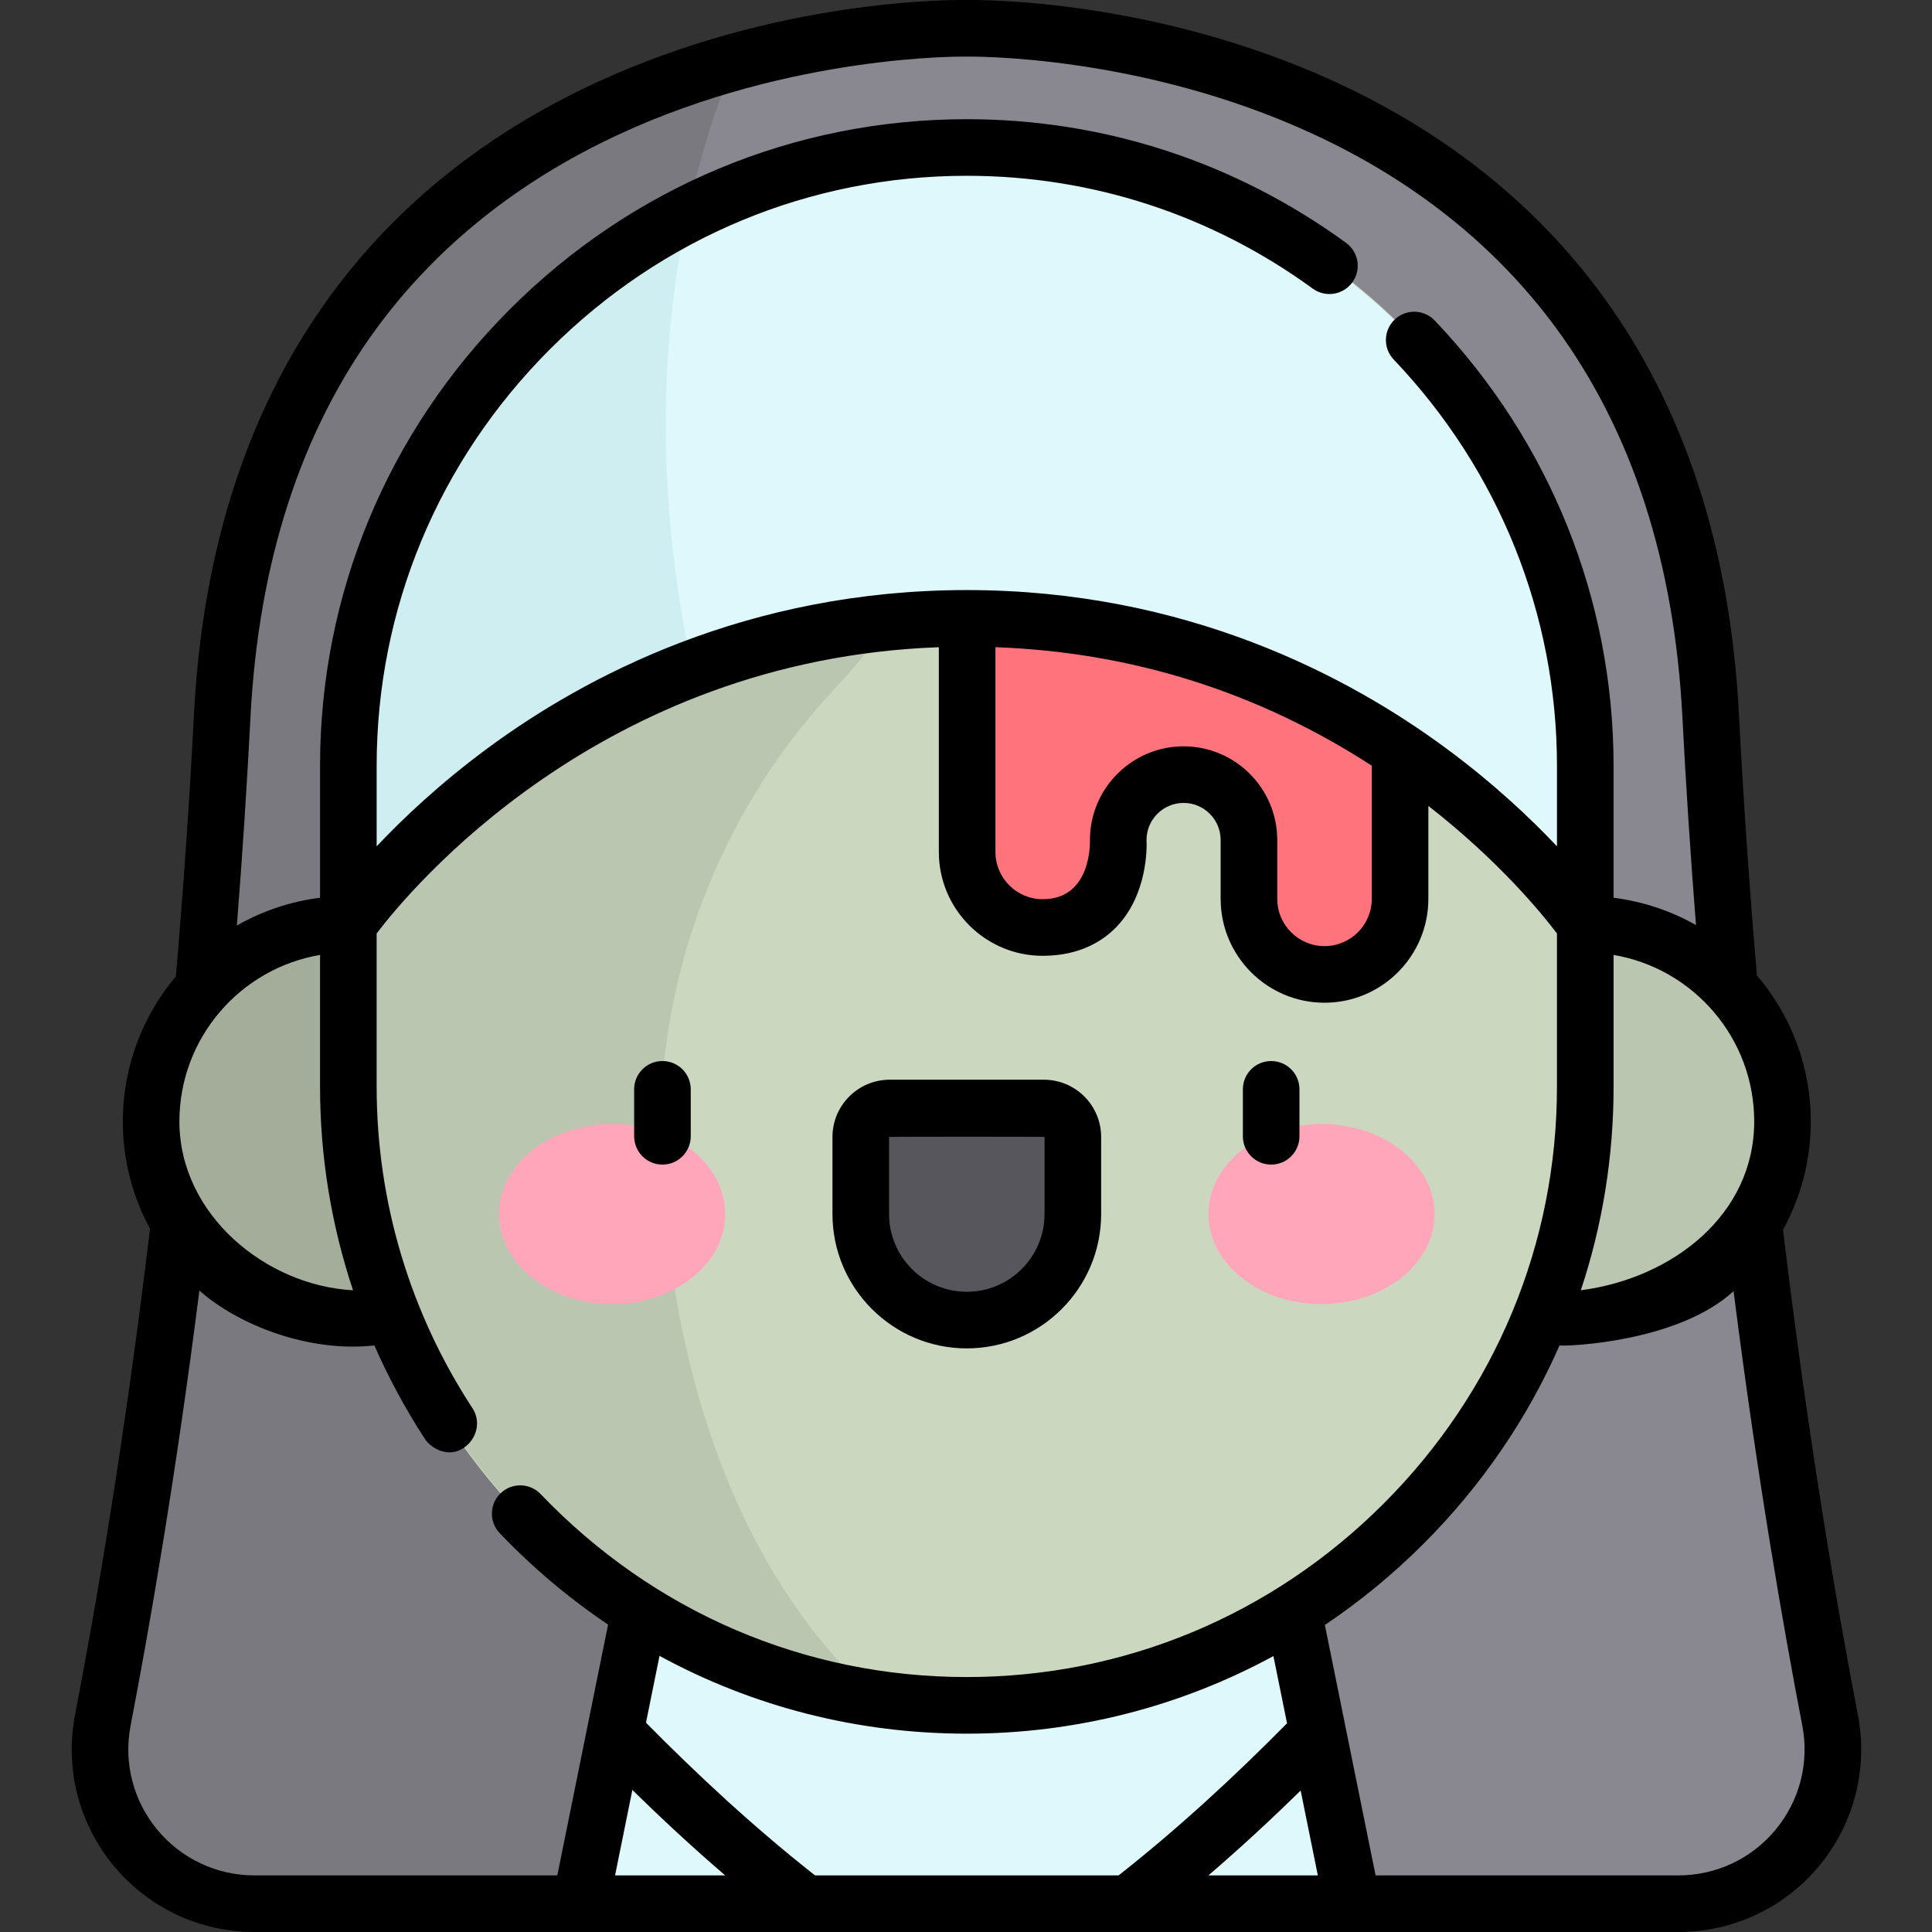 <svg height="512pt" viewBox="-19 0 512 512.001" width="512pt" xmlns="http://www.w3.org/2000/svg"><rect x="-19" y="0" width="512" height="512.001" fill="#333333" stroke="none"/><path d="m83.156 504.5h308.113c30.152 0 44.434-37.059 22.168-57.391-35.359-32.285-92.43-66.184-176.227-66.184-83.793 0-140.867 33.898-176.223 66.184-22.262 20.332-7.984 57.391 22.168 57.391zm0 0" fill="#def8fc"/><path d="m441.07 280.457c-2.734-28.336-5.074-58.746-6.73-90.875-9.613-186.254-197.223-182.07-197.223-182.07s-187.605-4.184-197.219 182.07c-1.66 32.125-3.996 62.539-6.73 90.875zm0 0" fill="#898890"/><path d="m176.098 219.09c-32.938-96.055-15.23-167.027-.535-202.613-55.633 15.531-129.719 57.867-135.664 173.105-1.66 32.125-3.996 62.539-6.73 90.875h136.742zm0 0" fill="#7a797f"/><path d="m444.797 315.875c6.754 59.195 14.875 107.219 21.191 139.992 4.863 25.23-14.488 48.633-40.184 48.633h-86.395l-28.992-143.18zm0 0" fill="#898890"/><path d="m163.82 361.32-28.996 143.18h-86.395c-25.695 0-45.047-23.402-40.184-48.633 6.316-32.773 14.438-80.797 21.191-139.992zm0 0" fill="#7a797f"/><path d="m125.586 297.199c0 28.867-23.402 52.27-52.27 52.27-28.871 0-52.273-23.402-52.273-52.27 0-28.871 23.402-52.273 52.273-52.273 28.867 0 52.27 23.402 52.27 52.273zm0 0" fill="#a4ad9a"/><path d="m453.383 297.199c0 28.867-23.402 52.27-52.27 52.27-28.871 0-52.273-23.402-52.273-52.27 0-28.871 23.402-52.273 52.273-52.273 28.867 0 52.27 23.402 52.27 52.273zm0 0" fill="#bbc6b0"/><path d="m237.742 451.941h-1.059c-89.852 0-163.367-73.516-163.367-163.371v-86.117c0-89.852 73.516-163.367 163.367-163.367h1.059c89.852 0 163.371 73.516 163.371 163.367v86.117c0 89.855-73.52 163.371-163.371 163.371zm0 0" fill="#cbd8bf"/><path d="m237.215 39.086c-90.145 0-163.898 73.754-163.898 163.898v85.059c0 81.918 60.918 150.301 139.684 162.102-39.75-36.594-53.438-90.98-56.641-138.391-3.211-47.48 13.27-94.414 45.781-129.16 43.488-46.48 60.508-113.152 65.934-140.574-10-1.926-20.316-2.934-30.859-2.934zm0 0" fill="#bbc6b0"/><path d="m257.32 245.801c21.504 0 20.023-23.191 20.023-23.191 0-9.527 7.793-17.32 17.32-17.32 9.527 0 17.324 7.793 17.324 17.32v15.605c0 11.012 9.008 20.02 20.02 20.02 11.012 0 20.023-9.008 20.023-20.02v-60.105l-114.73-29.641v77.309c0 11.012 9.008 20.023 20.02 20.023zm0 0" fill="#ff737d"/><path d="m237.215 39.086c-90.145 0-163.898 73.754-163.898 163.898v41.941s55.395-81.051 163.898-81.051c108.5 0 163.898 81.051 163.898 81.051v-41.941c0-90.145-73.758-163.898-163.898-163.898zm0 0" fill="#def8fc"/><path d="m163.16 56.887c-53.199 27.164-89.844 82.559-89.844 146.098v41.941s30.684-44.875 91.094-67.844c-10.398-48.809-7.785-89.457-1.25-120.195zm0 0" fill="#ceeef2"/><path d="m237.211 349.836c-15.52 0-28.098-12.582-28.098-28.102v-20.43c0-4.234 3.434-7.668 7.672-7.668h40.859c4.234 0 7.668 3.434 7.668 7.668v20.43c0 15.52-12.578 28.102-28.102 28.102zm0 0" fill="#57565c"/><path d="m173.191 321.734c0-13.18-13.418-23.867-29.973-23.867s-29.973 10.688-29.973 23.867c0 13.184 13.418 23.871 29.973 23.871s29.973-10.688 29.973-23.871zm0 0" fill="#ffa6bb"/><path d="m361.18 321.734c0-13.18-13.418-23.867-29.973-23.867-16.551 0-29.973 10.688-29.973 23.867 0 13.184 13.422 23.871 29.973 23.871 16.555 0 29.973-10.688 29.973-23.871zm0 0" fill="#ffa6bb"/><path d="m473.355 454.449c-5.387-27.941-13.16-72.766-19.832-128.551 4.688-8.523 7.359-18.305 7.359-28.703 0-14.754-5.383-28.266-14.277-38.703-1.98-23.055-3.594-46.352-4.777-69.297-2.27-43.973-14.488-81.344-36.316-111.078-17.516-23.859-41.148-42.773-70.242-56.223-48.156-22.262-94.492-21.941-98.152-21.887-3.656-.062-49.992-.375-98.152 21.887-29.094 13.449-52.727 32.363-70.242 56.227-21.828 29.73-34.047 67.102-36.316 111.074-1.188 23.047-2.809 46.426-4.797 69.543-8.766 10.402-14.062 23.82-14.062 38.461 0 10.281 2.609 19.965 7.203 28.426-6.684 55.91-14.473 100.836-19.867 128.824-2.742 14.223.977 28.785 10.199 39.957 9.234 11.184 22.848 17.594 37.348 17.594h377.375c14.504 0 28.117-6.414 37.352-17.598 9.223-11.172 12.938-25.734 10.199-39.953zm-64.742-166.406v-34.977c21.125 3.582 37.27 22 37.27 44.133 0 24.688-21.594 41.559-45.949 44.738 5.711-17.176 8.68-35.316 8.68-53.895zm-327.98-200.801c15.922-21.781 37.508-39.113 64.16-51.52 46-21.406 91.711-20.723 92.156-20.715.113.004.227.004.336 0 .449-.004 45.699-.762 91.691 20.5 26.766 12.375 48.449 29.695 64.445 51.488 20.062 27.332 31.312 61.977 33.426 102.973.945 18.27 2.156 36.766 3.605 55.184-6.605-3.738-13.988-6.25-21.84-7.238v-34.93c0-44.039-16.836-85.961-47.402-118.047-2.859-2.996-7.605-3.113-10.605-.258-3 2.859-3.113 7.605-.258 10.605 27.898 29.285 43.266 67.531 43.266 107.699v21.301c-7.047-7.465-16.809-16.68-29.305-25.918-25.918-19.156-69.004-41.992-127.094-41.992s-101.18 22.836-127.098 41.992c-12.492 9.238-22.258 18.453-29.301 25.918v-21.301c0-41.594 16.316-80.82 45.945-110.449 29.633-29.629 68.855-45.949 110.453-45.949 33.113 0 64.816 10.34 91.68 29.902 3.352 2.438 8.039 1.699 10.48-1.652 2.438-3.348 1.699-8.039-1.648-10.477-29.449-21.441-64.203-32.773-100.516-32.773-45.598 0-88.59 17.879-121.055 50.34-32.461 32.465-50.34 75.457-50.34 121.059v34.93c-7.934.996-15.383 3.551-22.043 7.355 1.453-18.445 2.668-36.98 3.613-55.301 2.109-40.871 13.297-75.434 33.246-102.727zm214.031 110.547c-13.688 0-24.82 11.133-24.82 24.82 0 .129.645 15.691-12.523 15.691-6.902 0-12.52-5.617-12.52-12.523v-54.266c36.035 1.293 69.5 11.832 99.73 31.402v35.297c0 6.906-5.617 12.523-12.52 12.523-6.906 0-12.523-5.617-12.523-12.523v-15.602c0-13.688-11.137-24.82-24.824-24.82zm-266.121 99.41c0-22.133 16.145-40.551 37.273-44.133v34.977c0 18.457 2.98 36.617 8.742 53.895-23.074-1.215-46.016-20.055-46.016-44.738zm100.148 199.801h-80.262c-10.012 0-19.406-4.426-25.781-12.145-6.363-7.711-8.93-17.758-7.039-27.566 4.961-25.742 11.934-65.691 18.23-115.266 10.539 9.289 29.219 16.449 46.375 14.535 3.777 8.59 8.25 16.914 13.449 24.863 1.441 2.203 6.07 5.234 10.383 2.172 3.379-2.398 4.441-6.914 2.172-10.383-16.617-25.41-25.402-54.863-25.402-85.168v-40.668c8.547-11.285 59.098-72.613 148.984-75.855v54.258c0 15.176 12.344 27.523 27.52 27.523 10.227 0 16.383-4.277 19.75-7.863 7.98-8.504 7.883-20.551 7.773-22.996.09-5.34 4.461-9.656 9.82-9.656 5.414 0 9.82 4.406 9.82 9.824v15.602c0 15.176 12.348 27.523 27.523 27.523 15.176 0 27.523-12.348 27.523-27.523v-24.637c18.91 14.727 30.395 28.93 34.078 33.801v40.668c0 41.594-16.316 80.816-45.949 110.449-29.629 29.629-68.855 45.945-110.449 45.945-42.926 0-83.031-17.219-112.93-48.484-2.863-2.992-7.609-3.098-10.605-.234-2.992 2.859-3.098 7.609-.234 10.602 8.809 9.215 18.434 17.301 28.707 24.219zm201.551 0h-28.996c8.609-7.398 16.809-15.004 24.441-22.48zm-8.164-40.309c-13.199 13.375-28.461 27.598-44.641 40.309h-80.445c-16.246-12.762-31.566-27.047-44.801-40.469l3.586-17.707c24.715 13.469 52.484 20.617 81.434 20.617 28.793 0 56.539-7.137 81.258-20.559zm-173.496 17.672c7.676 7.523 15.93 15.188 24.598 22.637h-29.184zm303.004 10.488c-6.371 7.723-15.77 12.148-25.781 12.148h-80.262l-13.438-66.363c9.293-6.234 18.059-13.434 26.164-21.539 15.418-15.414 27.535-33.211 36.023-52.531 2.258.258 31.461-.902 46.121-14.395 6.293 49.504 13.254 89.398 18.211 115.117 1.891 9.809-.672 19.855-7.039 27.562zm0 0"/><path d="m317.871 308.633c4.141 0 7.5-3.359 7.5-7.5v-12.449c0-4.145-3.359-7.5-7.5-7.5-4.145 0-7.5 3.355-7.5 7.5v12.449c0 4.141 3.355 7.5 7.5 7.5zm0 0"/><path d="m156.555 308.633c4.145 0 7.5-3.359 7.5-7.5v-12.449c0-4.145-3.355-7.5-7.5-7.5-4.141 0-7.5 3.355-7.5 7.5v12.449c0 4.141 3.359 7.5 7.5 7.5zm0 0"/><path d="m237.211 357.336c19.629 0 35.602-15.969 35.602-35.602v-20.43c0-8.363-6.805-15.168-15.168-15.168h-40.859c-8.367 0-15.172 6.805-15.172 15.168v20.43c0 19.629 15.969 35.602 35.598 35.602zm-20.598-56.031c0-.094 41.199-.094 41.199 0v20.43c0 11.359-9.242 20.602-20.602 20.602-11.355 0-20.598-9.242-20.598-20.602zm0 0"/></svg>